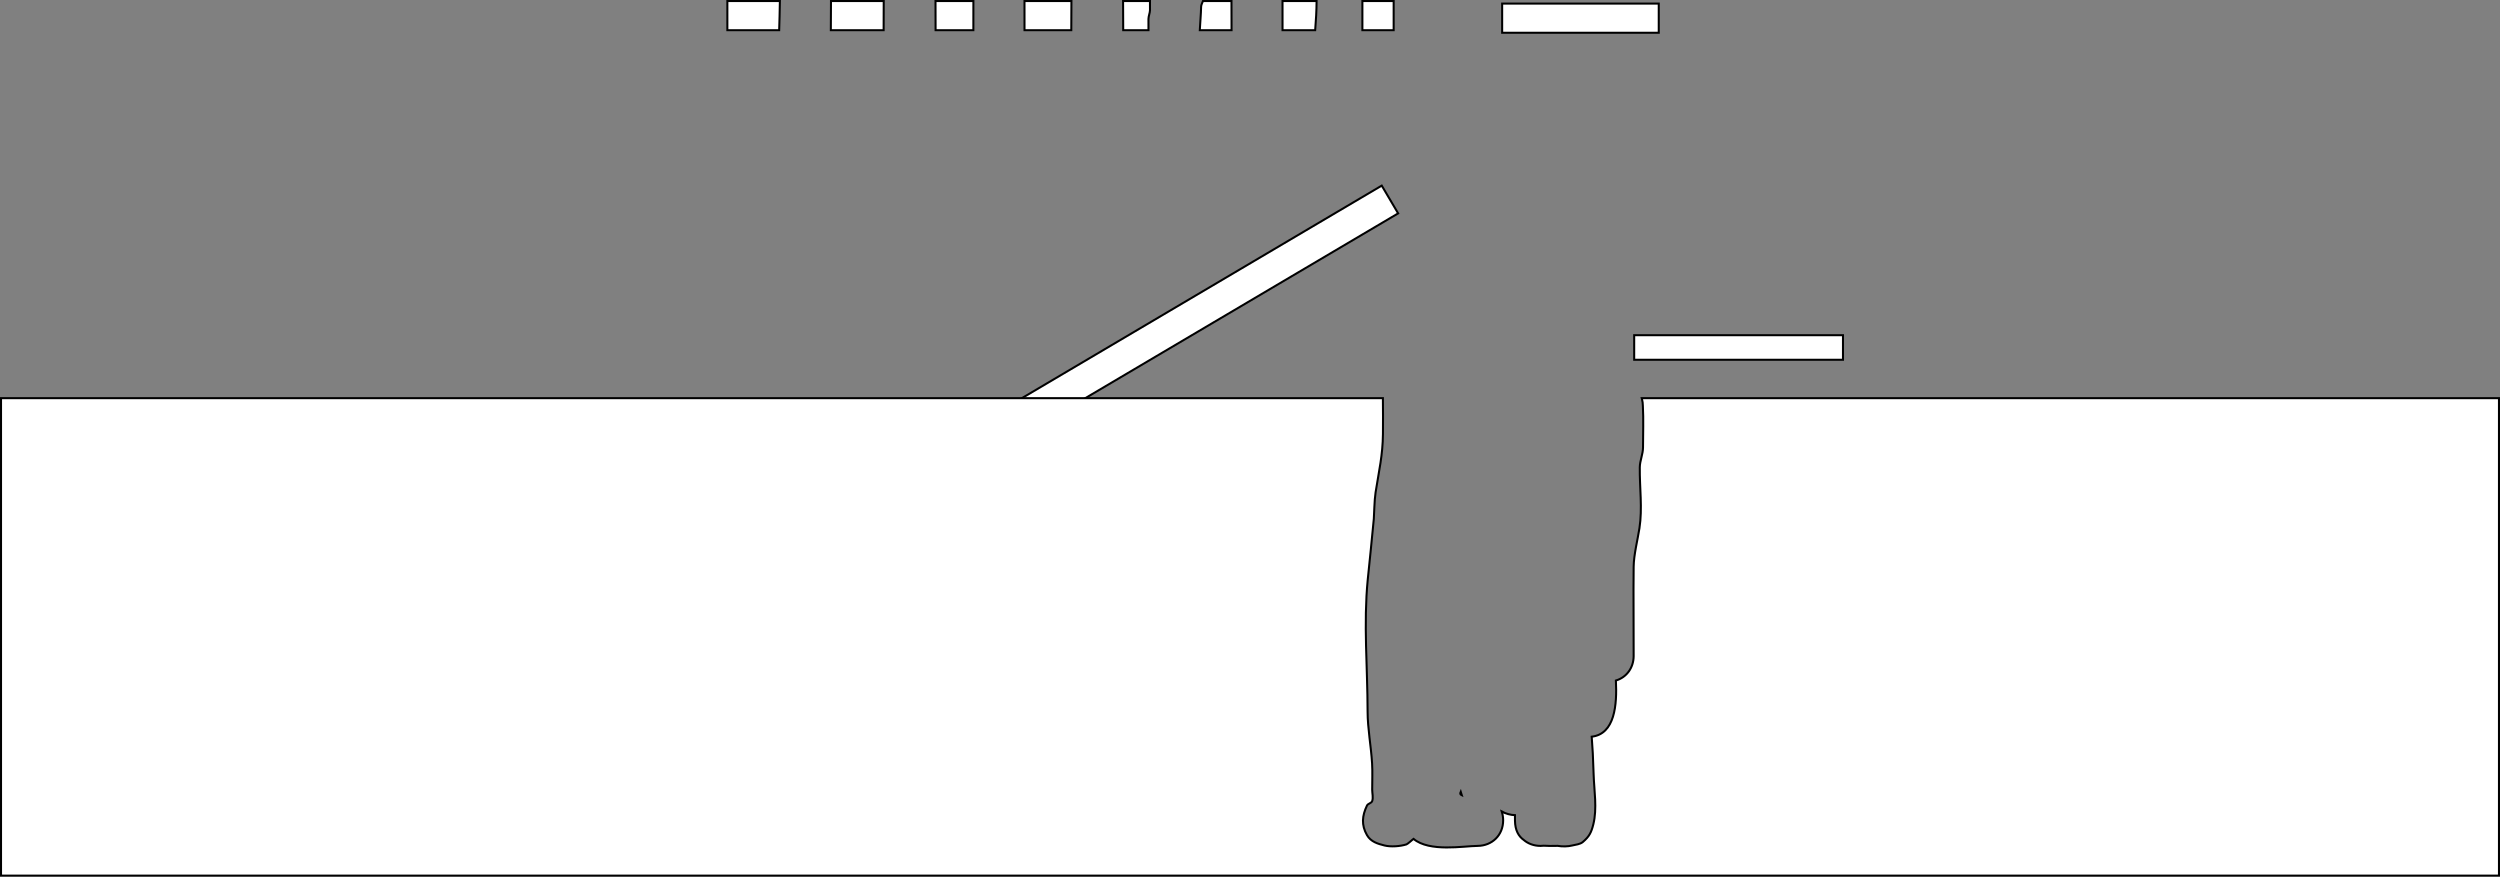 <svg version="1.1" xmlns="http://www.w3.org/2000/svg" xmlns:xlink="http://www.w3.org/1999/xlink" width="2445.039" height="857.353" viewBox="0,0,2445.039,857.353"><rect x="0" y="0" width="2445.039" height="857.353" fill="#808080" stroke="none"/><g transform="translate(680.855,-200.884)"><g data-paper-data="{&quot;isPaintingLayer&quot;:true}" fill="#ffffff" fill-rule="nonzero" stroke="#000000" stroke-width="2" stroke-linecap="butt" stroke-linejoin="miter" stroke-miterlimit="10" stroke-dasharray="" stroke-dashoffset="0" style="mix-blend-mode: normal"><path d="M265.07,658.498l-16.035,-27.15l421.466,-248.93l16.035,27.15z"/><path d="M-679.855,1057.237v-466.956h1351.496c0.109,11.734 0.183,23.468 0.046,35.2c-0.244,20.907 -3.764,35.066 -7.194,56.943c-1.28,8.166 -1.349,21.605 -1.738,25.95c-1.777,19.885 -4.013,39.727 -5.96,59.597c-4.179,42.667 -0.161,85.742 -0.124,128.614c0.015,17.049 3.391,33.939 4.399,50.958c0.506,8.542 0.081,17.113 0.105,25.669c0.011,3.706 1.157,7.598 0,11.119c-0.702,2.135 -4.134,2.379 -5.103,4.407c-4.743,9.929 -5.674,18.977 0,28.906c3.748,6.559 10.642,8.52 17.188,10.156c6.114,1.528 15.341,0.853 21.449,-1.091c1.034,-0.329 5.499,-4.271 5.645,-4.391c0.047,-0.038 0.561,-0.431 1.258,-0.98c15.543,13.081 49.009,6.961 62.641,6.852c14.115,-0.113 25,-10.395 25,-25c0,-2.89 -0.48,-5.827 -1.365,-8.629c3.921,2.128 8.445,3.413 12.907,3.581c0.006,1.683 0.012,3.366 0.019,5.049c0.001,0.143 0.002,0.285 0.004,0.427c0.137,9.28 3.456,15.12 8.57,18.768c4.291,3.644 9.953,5.805 16.426,5.805c1.074,0 2.125,-0.059 3.152,-0.175c3.913,0.261 7.938,0.256 11.863,0.175c0.487,-0.01 0.97,-0.032 1.449,-0.064c5.106,0.855 10.32,0.711 14.47,-0.326c3.595,-0.899 7.742,-1.093 10.547,-3.516c6.189,-5.345 8.14,-9.123 10.156,-17.188c3.849,-15.394 0.783,-33.169 0.313,-48.228c-0.507,-16.242 -1.068,-27.771 -1.907,-37.48c22.69,-2.624 24.858,-31.191 23.668,-54.938c10.415,-3.079 17.306,-12.429 17.356,-23.921c0.125,-29.114 -0.366,-58.23 0,-87.342c0.147,-11.73 3.878,-26.242 5.666,-37.677c3.068,-19.626 0.084,-39.729 0.34,-59.591c0.084,-6.482 3.159,-12.963 3.159,-19.49c0,-13.548 0.585,-27.116 -0.156,-40.645c0,-2.264 -0.301,-4.458 -0.865,-6.544c-0.074,-0.322 -0.154,-0.642 -0.24,-0.96h838.398v466.956z"/><path d=""/><path d="M748.091,978.191c-0.953,-0.572 -0.901,-1.523 -0.435,-2.633c0.239,0.982 0.538,1.95 0.912,2.897c-0.161,-0.082 -0.32,-0.17 -0.477,-0.264z"/><path d=""/><path d="M917.407,552.74v-24.024h204.204v24.024z"/><path d="M788.278,232.92v-28.529h153.153v28.529z"/><path d="M573.481,230.413c-0.004,-9.51 -0.009,-19.019 -0.017,-28.529l33.327,0c-0.043,9.441 -0.621,18.972 -1.381,28.529z"/><path d="M682.167,201.884v28.529h-30.584c0.005,-9.51 0.006,-19.019 0.002,-28.529z"/><path d="M523.554,201.884c0.032,9.509 0.056,19.019 0.072,28.529h-31.065c0.391,-7.686 1.111,-15.066 1.29,-22.913c0.041,-1.769 1.04,-3.705 1.811,-5.615z"/><path d="M417.667,230.413c-0.027,-9.51 -0.07,-19.019 -0.133,-28.529l26.295,0c-0.091,2.934 0.107,5.813 0.022,8.961c-0.075,2.79 -1.432,5.654 -1.502,8.561c-0.088,3.668 0.034,7.337 0.015,11.006z"/><path d="M367.016,201.884c-0.063,9.509 -0.106,19.019 -0.133,28.529h-45.753c-0.013,-9.51 -0.021,-19.019 -0.018,-28.529z"/><path d="M234.167,230.413c-0.017,-9.51 -0.045,-19.019 -0.085,-28.529h37.053c-0.009,9.51 -0.017,19.019 -0.023,28.529z"/><path d="M183.434,201.884c-0.04,9.509 -0.068,19.019 -0.085,28.529h-51.644c0.016,-9.51 0.066,-19.019 0.15,-28.529z"/><path d="M30.515,230.413v-28.529h51.369c-0.148,10.665 -0.425,19.996 -0.688,28.529z"/></g></g></svg>